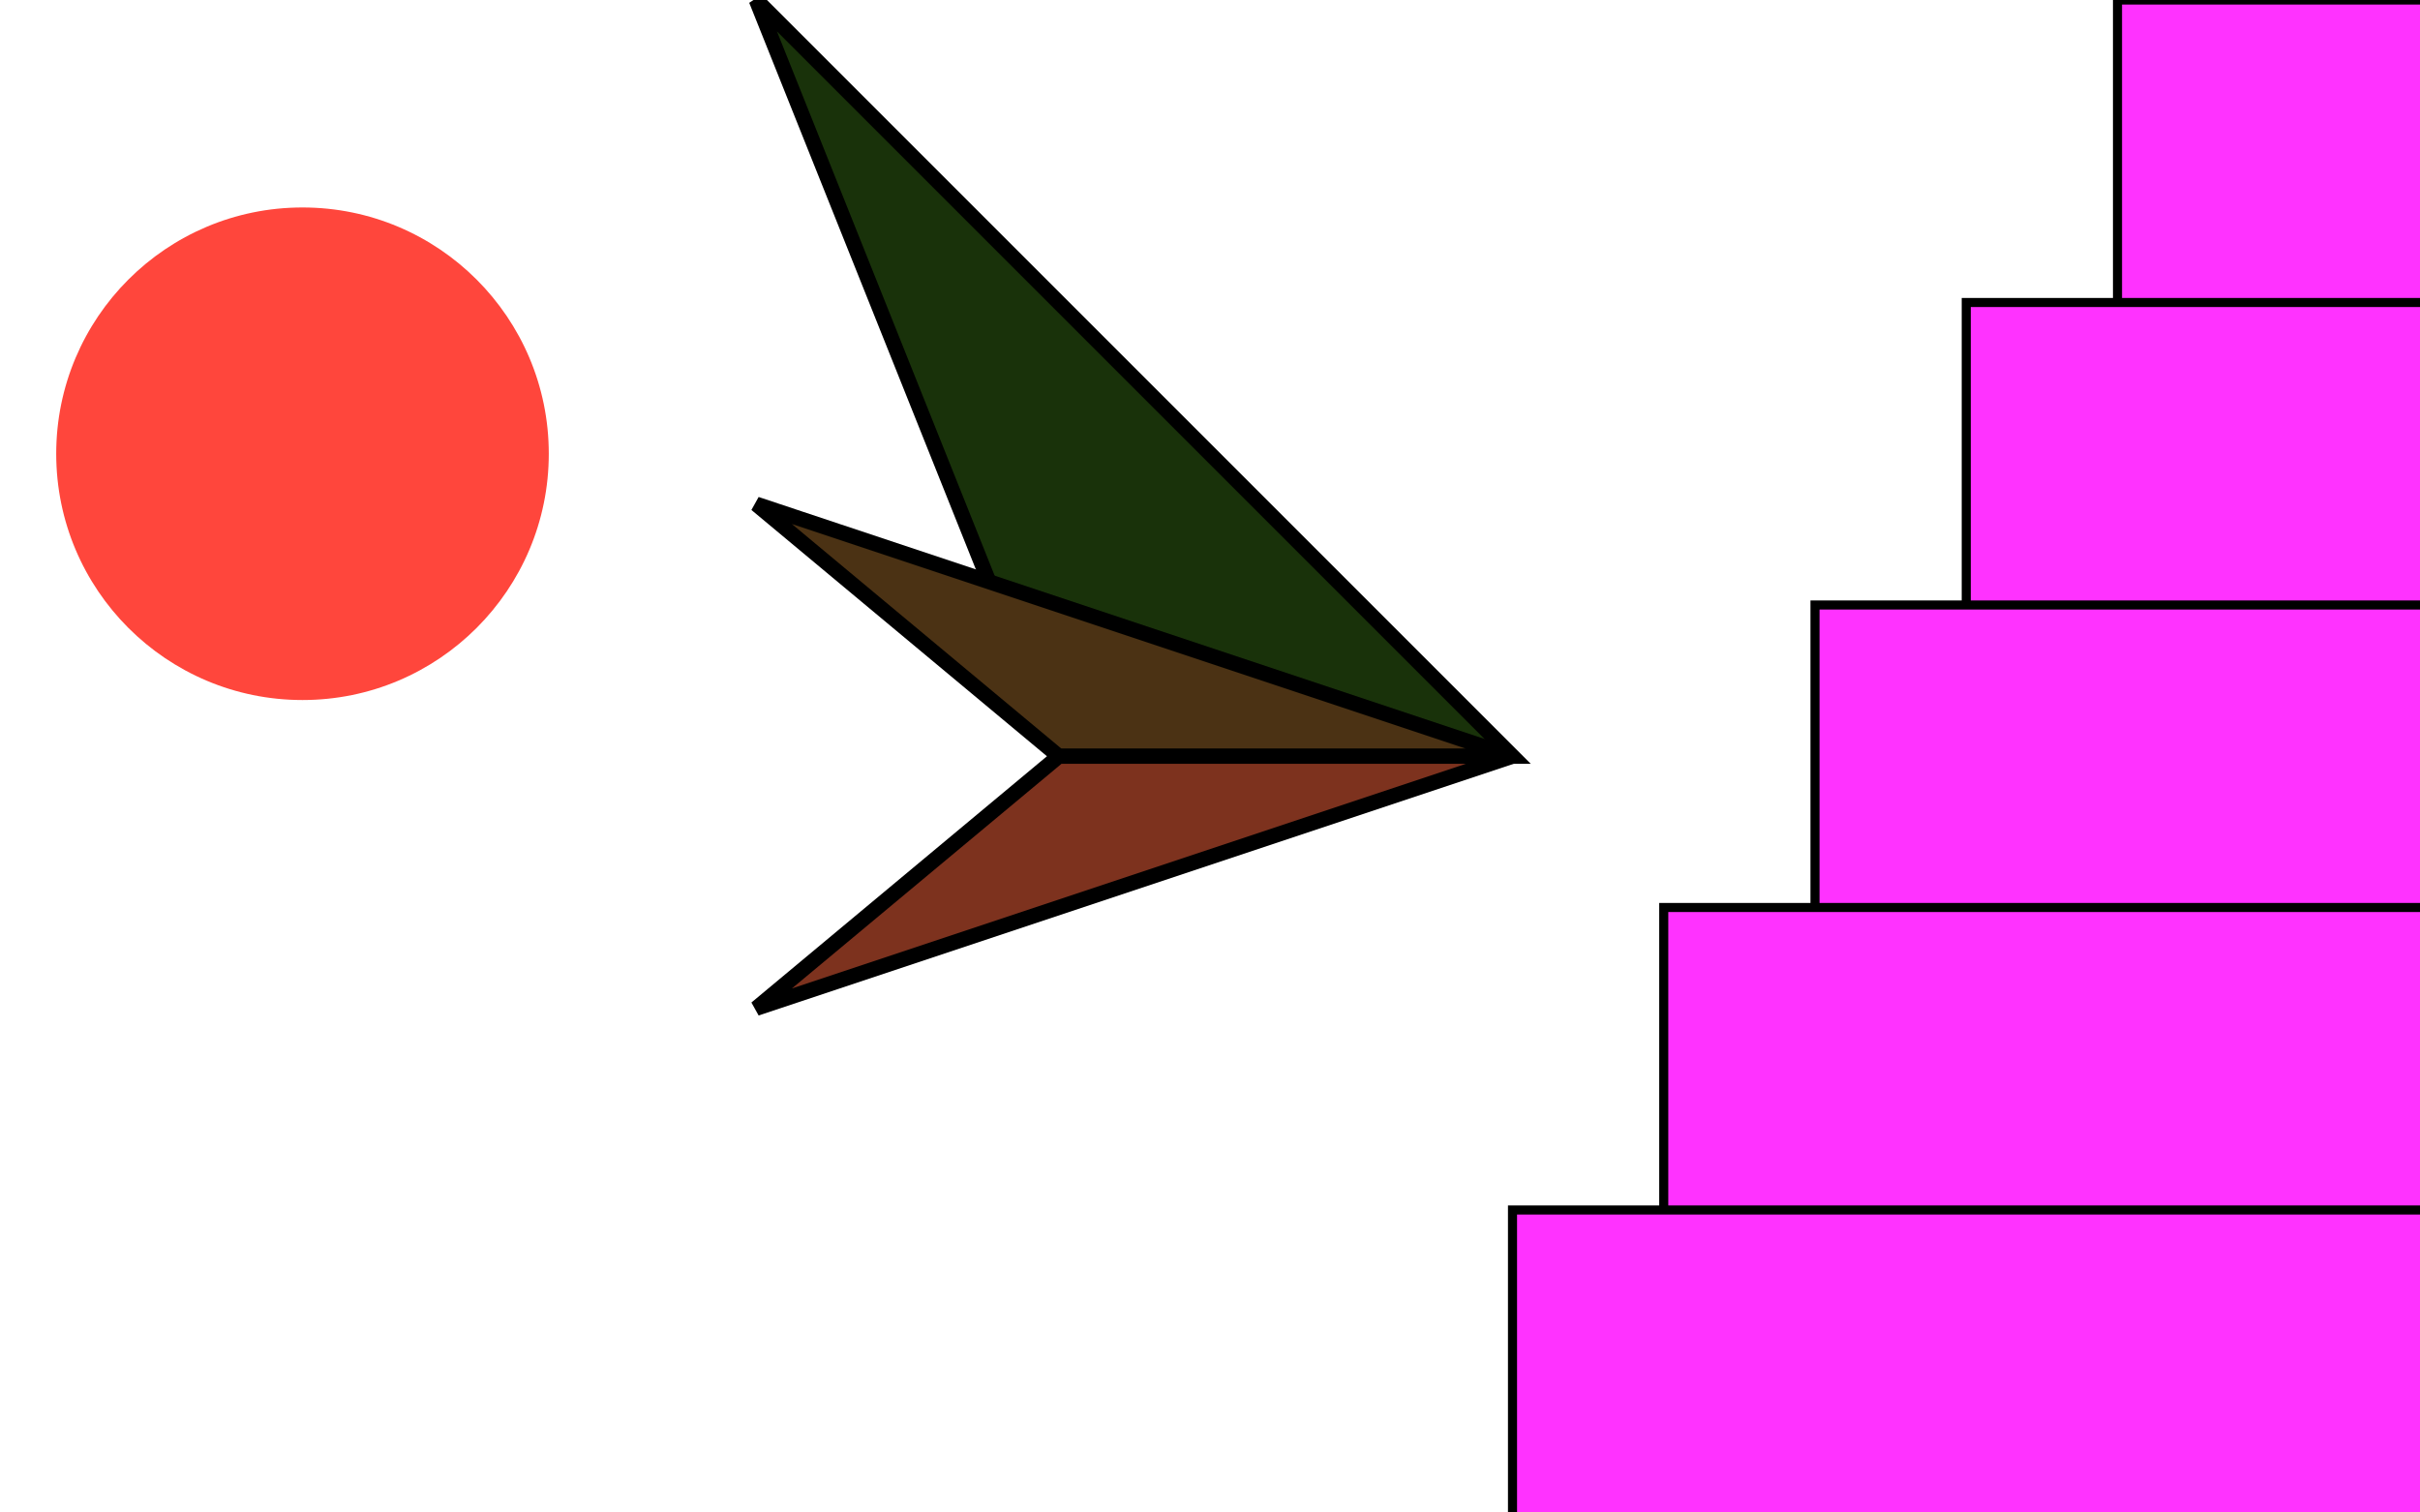 <svg width='800.00' height='500.00' xmlns='http://www.w3.org/2000/svg'>
<polygon points = '250.000,0.000 500.000,250.000 350.000,250.000' style='fill:rgb(25,50,10);stroke-width:5;stroke:rgb(0,0,0);' />
<polygon points = '250.000,166.667 500.000,250.000 350.000,250.000' style='fill:rgb(75,50,20);stroke-width:5;stroke:rgb(0,0,0);' />
<polygon points = '250.000,333.333 500.000,250.000 350.000,250.000' style='fill:rgb(125,50,30);stroke-width:5;stroke:rgb(0,0,0);' />
<circle cx='100.000' cy='150.000' r='16.283' style='fill:rgb(25,10,0);mix-blend-mode:screen;'/>
<circle cx='100.000' cy='150.000' r='32.566' style='fill:rgb(100,25,15);mix-blend-mode:screen;'/>
<circle cx='100.000' cy='150.000' r='48.850' style='fill:rgb(175,40,30);mix-blend-mode:screen;'/>
<circle cx='100.000' cy='150.000' r='65.133' style='fill:rgb(250,55,45);mix-blend-mode:screen;'/>
<circle cx='100.000' cy='150.000' r='81.416' style='fill:rgb(325,70,60);mix-blend-mode:screen;'/>
<rect x='700.000' y='0.000' width='800.00' height='500.00' style='fill:rgb(2500,50,2500);mix-blend-mode:difference;stroke:rgb(0,0,0);stroke-width:3;' />
<rect x='650.000' y='100.000' width='800.00' height='500.00' style='fill:rgb(3000,50,3000);mix-blend-mode:difference;stroke:rgb(0,0,0);stroke-width:3;' />
<rect x='600.000' y='200.000' width='800.00' height='500.00' style='fill:rgb(3500,50,3500);mix-blend-mode:difference;stroke:rgb(0,0,0);stroke-width:3;' />
<rect x='550.000' y='300.000' width='800.00' height='500.00' style='fill:rgb(4000,50,4000);mix-blend-mode:difference;stroke:rgb(0,0,0);stroke-width:3;' />
<rect x='500.000' y='400.000' width='800.00' height='500.00' style='fill:rgb(4500,50,4500);mix-blend-mode:difference;stroke:rgb(0,0,0);stroke-width:3;' />
</svg>